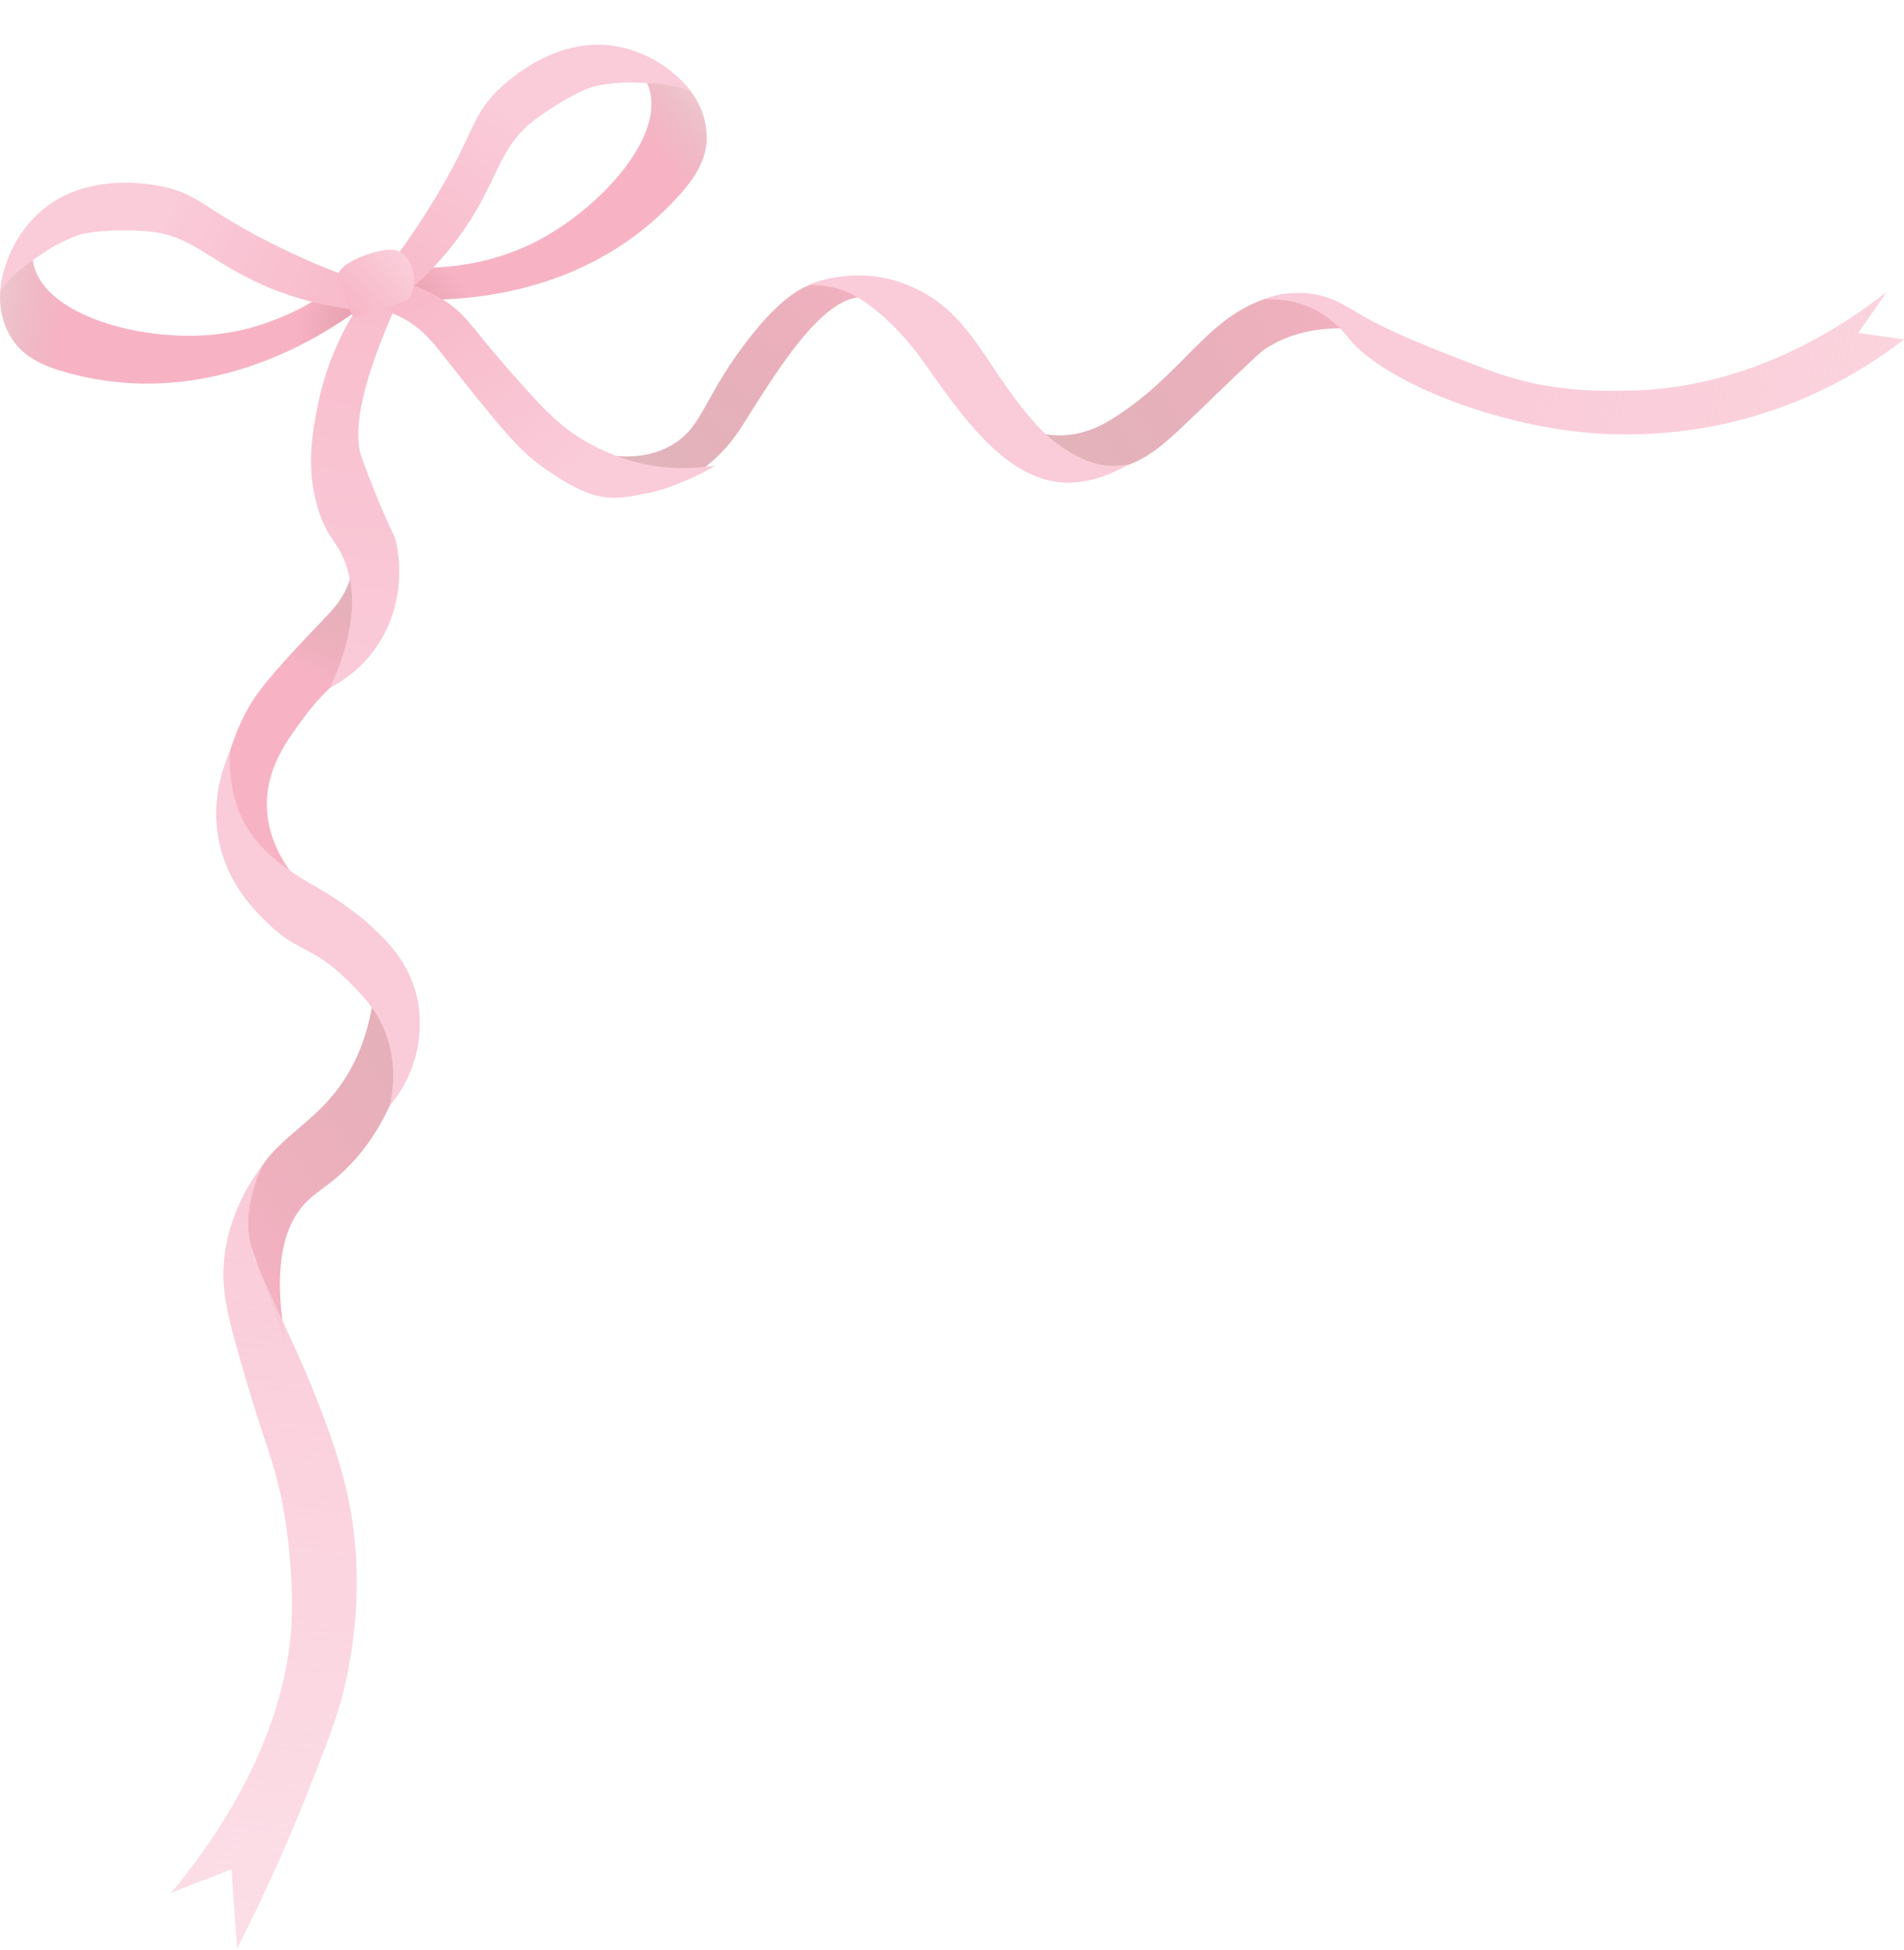 <svg width="962" height="985" viewBox="0 0 962 985" fill="none" xmlns="http://www.w3.org/2000/svg">
<path d="M17.15 134.18C23.552 159.421 70.46 172.163 106.031 169.207C118.509 168.166 140.648 164.266 165.464 147.648C170.563 150.628 175.638 153.607 180.736 156.611C162.997 169.498 114.948 200.553 54.514 192.486C45.438 191.28 37.04 189.313 29.363 186.918C20.224 184.067 11.323 179.404 6.131 171.361C4.194 168.359 2.468 164.821 1.343 160.729C-5.711 134.883 17.173 108.309 20.153 109.666C22.039 110.514 13.937 121.584 17.127 134.204L17.15 134.18Z" fill="url(#paint0_linear_120_15)"/>
<path d="M175.428 139.63C166.535 136.312 152.87 130.837 136.761 122.698C103.657 105.96 100.77 98.426 82.961 94.405C77.165 93.097 40.779 85.66 17.359 109.811C3.927 123.643 0.738 139.388 0.109 147.527C3.066 141.956 10.445 135.755 16.219 131.758C20.665 128.706 26.695 123.619 39.428 118.822C43.712 117.199 57.144 115.649 73.044 116.715C97.232 118.362 104.751 131.782 133.408 144.233C143.605 148.666 159.482 154.286 181.038 156.708L175.405 139.606L175.428 139.63Z" fill="url(#paint1_linear_120_15)"/>
<path d="M327.895 44.558C335.977 69.313 303.143 105.156 271.499 121.672C260.397 127.461 239.601 135.999 209.745 135.22C207.029 140.463 204.333 145.694 201.629 150.958C223.51 152.367 280.719 152.929 327.483 113.808C334.509 107.937 340.555 101.786 345.763 95.659C351.963 88.364 356.994 79.665 357.082 70.092C357.115 66.519 356.683 62.607 355.446 58.547C347.592 32.932 314.047 22.706 312.254 25.445C311.113 27.17 323.878 32.195 327.928 44.566L327.895 44.558Z" fill="url(#paint2_linear_120_15)"/>
<path d="M197.039 133.769C202.781 126.211 211.403 114.28 220.668 98.79C239.699 66.948 238.111 59.038 251.013 46.12C255.213 41.916 281.99 16.182 314.692 24.075C333.438 28.585 344.55 40.187 349.432 46.73C343.955 43.602 334.403 42.305 327.388 42.013C321.998 41.81 314.183 40.734 300.857 43.487C296.37 44.405 284.188 50.275 271.32 59.675C251.758 73.996 252.577 89.357 235.012 115.198C228.764 124.395 218.35 137.631 201.425 151.201L197.045 133.736L197.039 133.769Z" fill="url(#paint3_linear_120_15)"/>
<path d="M179.921 272.181C180.014 280.417 178.734 288.799 175.195 296.841C170.702 307.088 165.534 309.994 146.282 331.166C135.573 342.963 130.848 349.212 128.846 352.167C124.516 358.538 120.162 366.968 116.112 379.613C116.112 379.613 108.918 399.258 112.573 418.128C114.016 425.662 116.81 429.198 117.671 430.385C127.1 443.175 145.048 442.303 148.168 442.109C142.837 435.303 134.898 422.731 134.828 406.452C134.735 387.679 145.118 373.775 154.081 361.784C161.367 351.998 168.793 345.24 173.961 341.049C177.034 337.028 192.12 316.535 187.324 291.1C185.834 283.13 182.784 276.784 179.921 272.157V272.181Z" fill="url(#paint4_linear_120_15)"/>
<path d="M166.628 347.565C180.875 316.898 179.176 297.132 174.52 284.487C170.516 273.586 166.023 272.617 161.414 259.222C153.964 237.542 157.992 217.582 160.715 204.113C162.88 193.431 167.466 177.08 178.128 159.227L203.41 147.43C197.87 158.888 174.753 208.134 182.621 230.856C183.04 232.091 186.905 242.919 192.864 256.896C198.428 269.929 198.568 268.742 199.802 272.569C200.198 273.829 207.018 299.651 192.003 324.044C183.902 337.221 173.007 344.198 166.628 347.541V347.565Z" fill="url(#paint5_linear_120_15)"/>
<path d="M298.95 228.361C319.11 233.157 331.564 229.354 339.27 224.921C355.938 215.305 355.217 199.826 380.405 168.505C398.68 145.783 409.412 143.676 412.857 143.022C429.036 139.97 443.19 149.271 449.336 153.947C446.007 152.106 441.072 150.022 435.136 150.143C429.758 150.24 417.21 152.275 394.35 185.364C374.911 213.488 373.61 220.935 359.735 233.095C353.426 238.618 344.5 245.5 326.629 249.145C317.387 242.217 308.168 235.289 298.926 228.361H298.95Z" fill="url(#paint6_linear_120_15)"/>
<path d="M193.912 140.745C201.431 141.786 212.047 144.233 222.942 150.822C235.164 158.186 237.864 164.799 254.881 184.299C272.923 204.961 282.258 215.474 297.39 223.856C312.196 232.067 325.326 234.538 330.47 235.337C343.414 237.348 354.332 236.355 361.735 235.095C347.488 243.549 334.987 247.304 326.629 249.145C319.482 250.719 313.918 251.931 306.609 251.252C298.717 250.501 289.545 246.892 273.994 235.798C262.89 227.877 254.974 218.236 239.563 199.269C220.474 175.772 216.237 167.269 202.898 160.414C194.028 155.86 185.764 154.407 180.41 153.85C184.903 149.489 189.419 145.105 193.912 140.745Z" fill="url(#paint7_linear_120_15)"/>
<path d="M170.307 140.503C170.749 132.46 187.557 127.931 188.488 127.688C193.982 126.259 198.638 125.048 202.758 127.688C209.579 132.049 211.186 144.403 206.669 150.483C205.435 152.13 204.784 151.96 191.817 156.587C183.227 159.663 180.363 160.875 178.128 159.227C176.522 158.04 176.941 156.66 175.009 151.282C174.101 148.763 173.263 147.043 172.565 145.759C171.121 143.119 170.213 142.392 170.33 140.503H170.307Z" fill="url(#paint8_linear_120_15)"/>
<path d="M189.978 491.671C188.185 521.005 179.083 539.027 170.539 550.291C154.22 571.826 132.919 578.076 126.587 602.227C123.817 612.836 125.074 622.574 126.587 629.187C132.594 645.902 138.576 662.616 144.583 679.33C136.761 637.133 144.862 617.827 154.034 607.992C160.669 600.894 168.607 597.987 179.665 585.415C189.908 573.74 195.728 561.822 199.01 553.658C199.36 545.858 199.22 536.678 198.009 526.504C196.356 512.6 193.167 500.851 189.955 491.695L189.978 491.671Z" fill="url(#paint9_linear_120_15)"/>
<path d="M196.985 558.406C200.686 554.046 207.903 544.332 210.836 529.774C213.537 516.354 211.162 505.769 210.58 503.274C206.297 485.251 194.68 474.399 186.393 466.841C182.854 463.62 179.711 461.318 175.963 458.557C165.115 450.563 158.923 447.874 152.055 443.514C146.468 439.978 134.223 432.226 126.145 420.163C122.583 414.834 115.18 401.704 116.135 379.613C112.852 387.025 106.264 404.684 110.734 425.565C115.343 447.099 129.055 460.374 135.434 466.527C151.008 481.569 157.642 477.597 175.312 494.989C183.18 502.741 191.468 511.074 195.844 524.905C200.291 538.906 198.521 551.527 196.985 558.382V558.406Z" fill="#FACBD9"/>
<path d="M132.826 588.371C124.958 605.182 124.865 617.996 125.959 626.063C126.867 632.821 132.151 644.255 142.697 667.122C146.515 675.43 149.751 682.261 154.872 694.155C156.851 698.758 159.039 704.111 161.46 710.506C165.86 722.133 171.098 736.062 174.753 751.395C184.717 793.399 178.548 829.346 176.15 842.548C172.565 862.339 166.465 877.818 154.453 907.952C141.603 940.193 129.078 966.161 119.766 984.353C118.812 971.006 117.881 957.658 116.926 944.311L86.453 956.205C101.608 938.159 145.63 881.936 147.446 816.314C148.214 788.312 143.116 761.714 143.116 761.714C138.437 737.249 134.13 731.048 123.072 692.847C115.134 665.475 111.223 651.425 113.504 633.814C116.158 613.345 125.633 597.867 132.85 588.347L132.826 588.371Z" fill="url(#paint10_linear_120_15)"/>
<path d="M521.107 217.582C524.506 218.72 529.488 219.956 535.541 219.931C548.181 219.907 557.842 214.287 563.709 210.508C598.419 188.223 609.849 159.663 641.766 150.143C643.488 149.635 645.164 149.078 647.539 148.714C659.435 146.873 676.964 149.005 700.267 168.432C669.422 161.94 650.588 168.844 639.112 176.329C636.923 177.758 629.241 185.098 613.9 199.802C591.435 221.336 583.566 230.081 568.667 235.41C560.217 238.438 553.28 239.165 550.602 239.359C535.564 240.497 523.552 236.234 516.963 233.254L521.084 217.582H521.107Z" fill="url(#paint11_linear_120_15)"/>
<path d="M407.759 144.063C415.068 141.253 428.873 137.184 445.448 140.188C448.94 140.817 457.344 142.634 466.842 147.963C492.939 162.643 500.062 189.313 524.855 215.862C526.229 217.339 532.188 223.613 541.5 228.942C550.696 234.199 556.981 234.998 559.402 235.192C564.128 235.604 568.085 235.023 570.786 234.417C552.302 245.003 539.032 244.494 531.56 243.041C505.58 238.002 485.35 209.346 468.775 185.873C465.19 180.786 456.017 167.391 441.537 155.909C436.067 151.573 427.896 145.953 416.628 144.402C412.997 143.894 409.9 143.942 407.759 144.088V144.063Z" fill="#FACBD9"/>
<path d="M962 171.46C950.709 180.181 934.321 191.251 912.973 200.552C862.293 222.644 817.177 220.174 799.112 218.308C750.202 213.246 698.405 191.541 681.946 171.436C679.921 168.965 673.053 159.93 660.948 154.867C652.032 151.137 643.605 150.967 637.761 151.427C644.093 149.126 653.964 146.607 665.208 148.86C673.659 150.555 679.455 154.261 681.806 155.715C700.197 167.172 724.152 176.305 751.506 186.745C781.047 198.009 806.748 197.597 822.648 197.355C884.176 196.386 931.271 164.774 953.363 147.358C948.521 154.31 943.702 161.262 938.86 168.19C946.566 169.256 954.294 170.346 962 171.412V171.46Z" fill="url(#paint12_linear_120_15)"/>
<defs>
<linearGradient id="paint0_linear_120_15" x1="-34.5" y1="88.704" x2="243.371" y2="124.309" gradientUnits="userSpaceOnUse">
<stop stop-color="#C47982" stop-opacity="0"/>
<stop offset="0.269" stop-color="#F7B3C4"/>
<stop offset="0.688" stop-color="#F7B3C4"/>
<stop offset="1" stop-color="#C47982"/>
</linearGradient>
<linearGradient id="paint1_linear_120_15" x1="90.574" y1="92.305" x2="230.149" y2="159.691" gradientUnits="userSpaceOnUse">
<stop stop-color="#FACBD9"/>
<stop offset="0.99" stop-color="#F7B3C4"/>
</linearGradient>
<linearGradient id="paint2_linear_120_15" x1="347.239" y1="-21.485" x2="131.426" y2="157.138" gradientUnits="userSpaceOnUse">
<stop stop-color="#C47982" stop-opacity="0"/>
<stop offset="0.269" stop-color="#F7B3C4"/>
<stop offset="0.688" stop-color="#F7B3C4"/>
<stop offset="1" stop-color="#C47982"/>
</linearGradient>
<linearGradient id="paint3_linear_120_15" x1="243.457" y1="48.414" x2="161.514" y2="179.974" gradientUnits="userSpaceOnUse">
<stop stop-color="#FACBD9"/>
<stop offset="0.99" stop-color="#F7B3C4"/>
</linearGradient>
<linearGradient id="paint4_linear_120_15" x1="188" y1="271.84" x2="96.057" y2="478.87" gradientUnits="userSpaceOnUse">
<stop stop-color="#C47982" stop-opacity="0.5"/>
<stop offset="0.339" stop-color="#F7B3C4"/>
</linearGradient>
<linearGradient id="paint5_linear_120_15" x1="218" y1="-1.304" x2="177.203" y2="347.205" gradientUnits="userSpaceOnUse">
<stop stop-color="#F7B3C4"/>
<stop offset="1" stop-color="#FACBD9"/>
</linearGradient>
<linearGradient id="paint6_linear_120_15" x1="449" y1="123.042" x2="300.498" y2="288.371" gradientUnits="userSpaceOnUse">
<stop stop-color="#F7B3C4"/>
<stop offset="1" stop-color="#C47982" stop-opacity="0.5"/>
</linearGradient>
<linearGradient id="paint7_linear_120_15" x1="174.5" y1="120.96" x2="275.938" y2="247.546" gradientUnits="userSpaceOnUse">
<stop stop-color="#F7B3C4"/>
<stop offset="1" stop-color="#FACBD9"/>
</linearGradient>
<linearGradient id="paint8_linear_120_15" x1="212.5" y1="100.15" x2="135.297" y2="168.369" gradientUnits="userSpaceOnUse">
<stop stop-color="#FCDDE7"/>
<stop offset="0.676" stop-color="#F7B3C4"/>
</linearGradient>
<linearGradient id="paint9_linear_120_15" x1="290" y1="431.563" x2="12.173" y2="646.056" gradientUnits="userSpaceOnUse">
<stop stop-color="#C47982" stop-opacity="0.5"/>
<stop offset="0.79" stop-color="#F7B3C4"/>
</linearGradient>
<linearGradient id="paint10_linear_120_15" x1="133.349" y1="588.347" x2="82.12" y2="1109.1" gradientUnits="userSpaceOnUse">
<stop stop-color="#FACBD9"/>
<stop offset="1" stop-color="#FACBD9" stop-opacity="0.5"/>
</linearGradient>
<linearGradient id="paint11_linear_120_15" x1="707.5" y1="148.015" x2="457.312" y2="255.58" gradientUnits="userSpaceOnUse">
<stop stop-color="#F7B3C4"/>
<stop offset="1" stop-color="#C47982" stop-opacity="0.5"/>
</linearGradient>
<linearGradient id="paint12_linear_120_15" x1="693" y1="146.974" x2="1027.22" y2="201.872" gradientUnits="userSpaceOnUse">
<stop stop-color="#FACBD9"/>
<stop offset="1" stop-color="#F7B3C4" stop-opacity="0.5"/>
</linearGradient>
</defs>
</svg>
